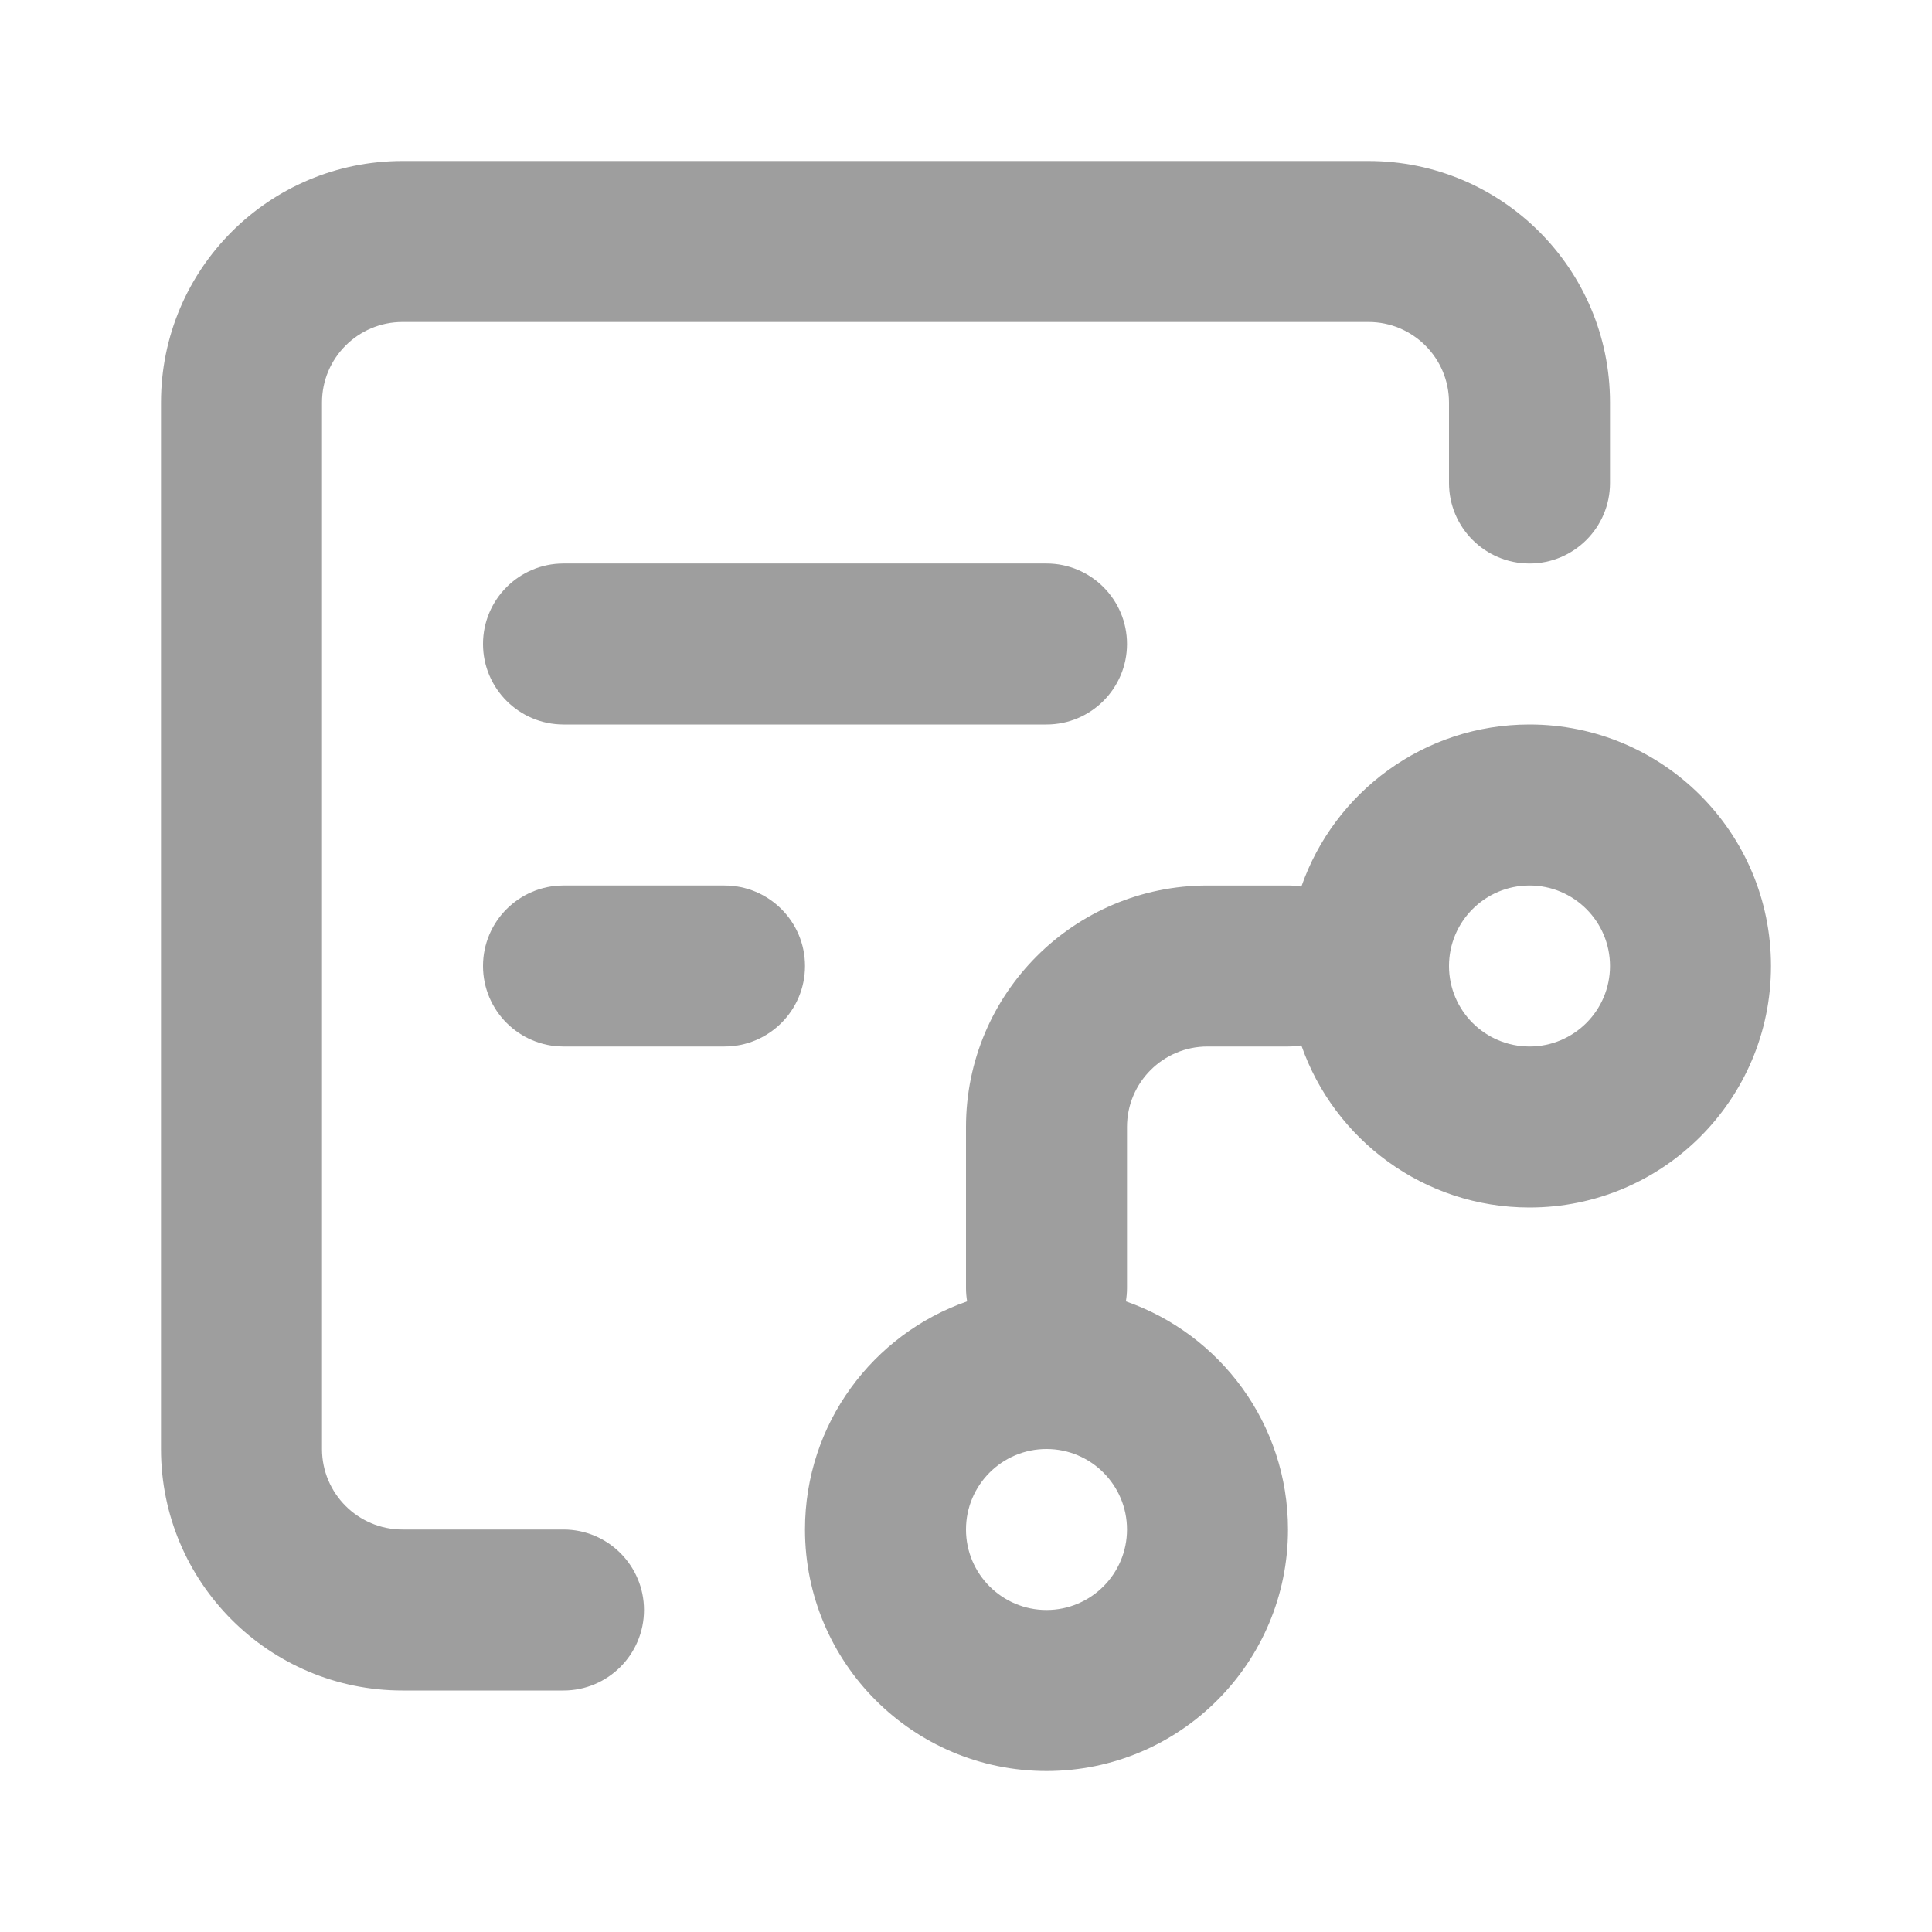 <svg fill="none" height="24" viewBox="0 0 24 24" width="24" xmlns="http://www.w3.org/2000/svg"><g clip-rule="evenodd" fill="#9e9e9e" fill-rule="evenodd"><path d="m2 5c0-1.657 1.343-3 3-3h12c1.657 0 3 1.343 3 3v1c0 .552-.448 1-1 1s-1-.448-1-1v-1c0-.552-.448-1-1-1h-12c-.552 0-1 .448-1 1v13c0 .552.448 1 1 1h2c.552 0 1 .448 1 1s-.448 1-1 1h-2c-1.657 0-3-1.343-3-3z"/><path d="m18 12c0 .552.448 1 1 1s1-.448 1-1-.448-1-1-1-1 .448-1 1zm-1.834.986c.408 1.172 1.523 2.014 2.834 2.014 1.657 0 3-1.343 3-3s-1.343-3-3-3c-1.311 0-2.426.841-2.834 2.014-.054-.009-.109-.014-.166-.014h-1c-1.657 0-3 1.343-3 3v2c0 .057.005.112.014.166-1.172.408-2.014 1.523-2.014 2.834 0 1.657 1.343 3 3 3s3-1.343 3-3c0-1.311-.841-2.426-2.014-2.834.009-.054.014-.109.014-.166v-2c0-.552.448-1 1-1h1c.057 0 .112-.005.166-.014zm-4.166 6.014c0 .552.448 1 1 1s1-.448 1-1-.448-1-1-1-1 .448-1 1z"/><path d="m6 8c0-.552.448-1 1-1h6c.552 0 1 .448 1 1s-.448 1-1 1h-6c-.552 0-1-.448-1-1z"/><path d="m6 12c0-.552.448-1 1-1h2c.552 0 1 .448 1 1s-.448 1-1 1h-2c-.552 0-1-.448-1-1z"/></g></svg>